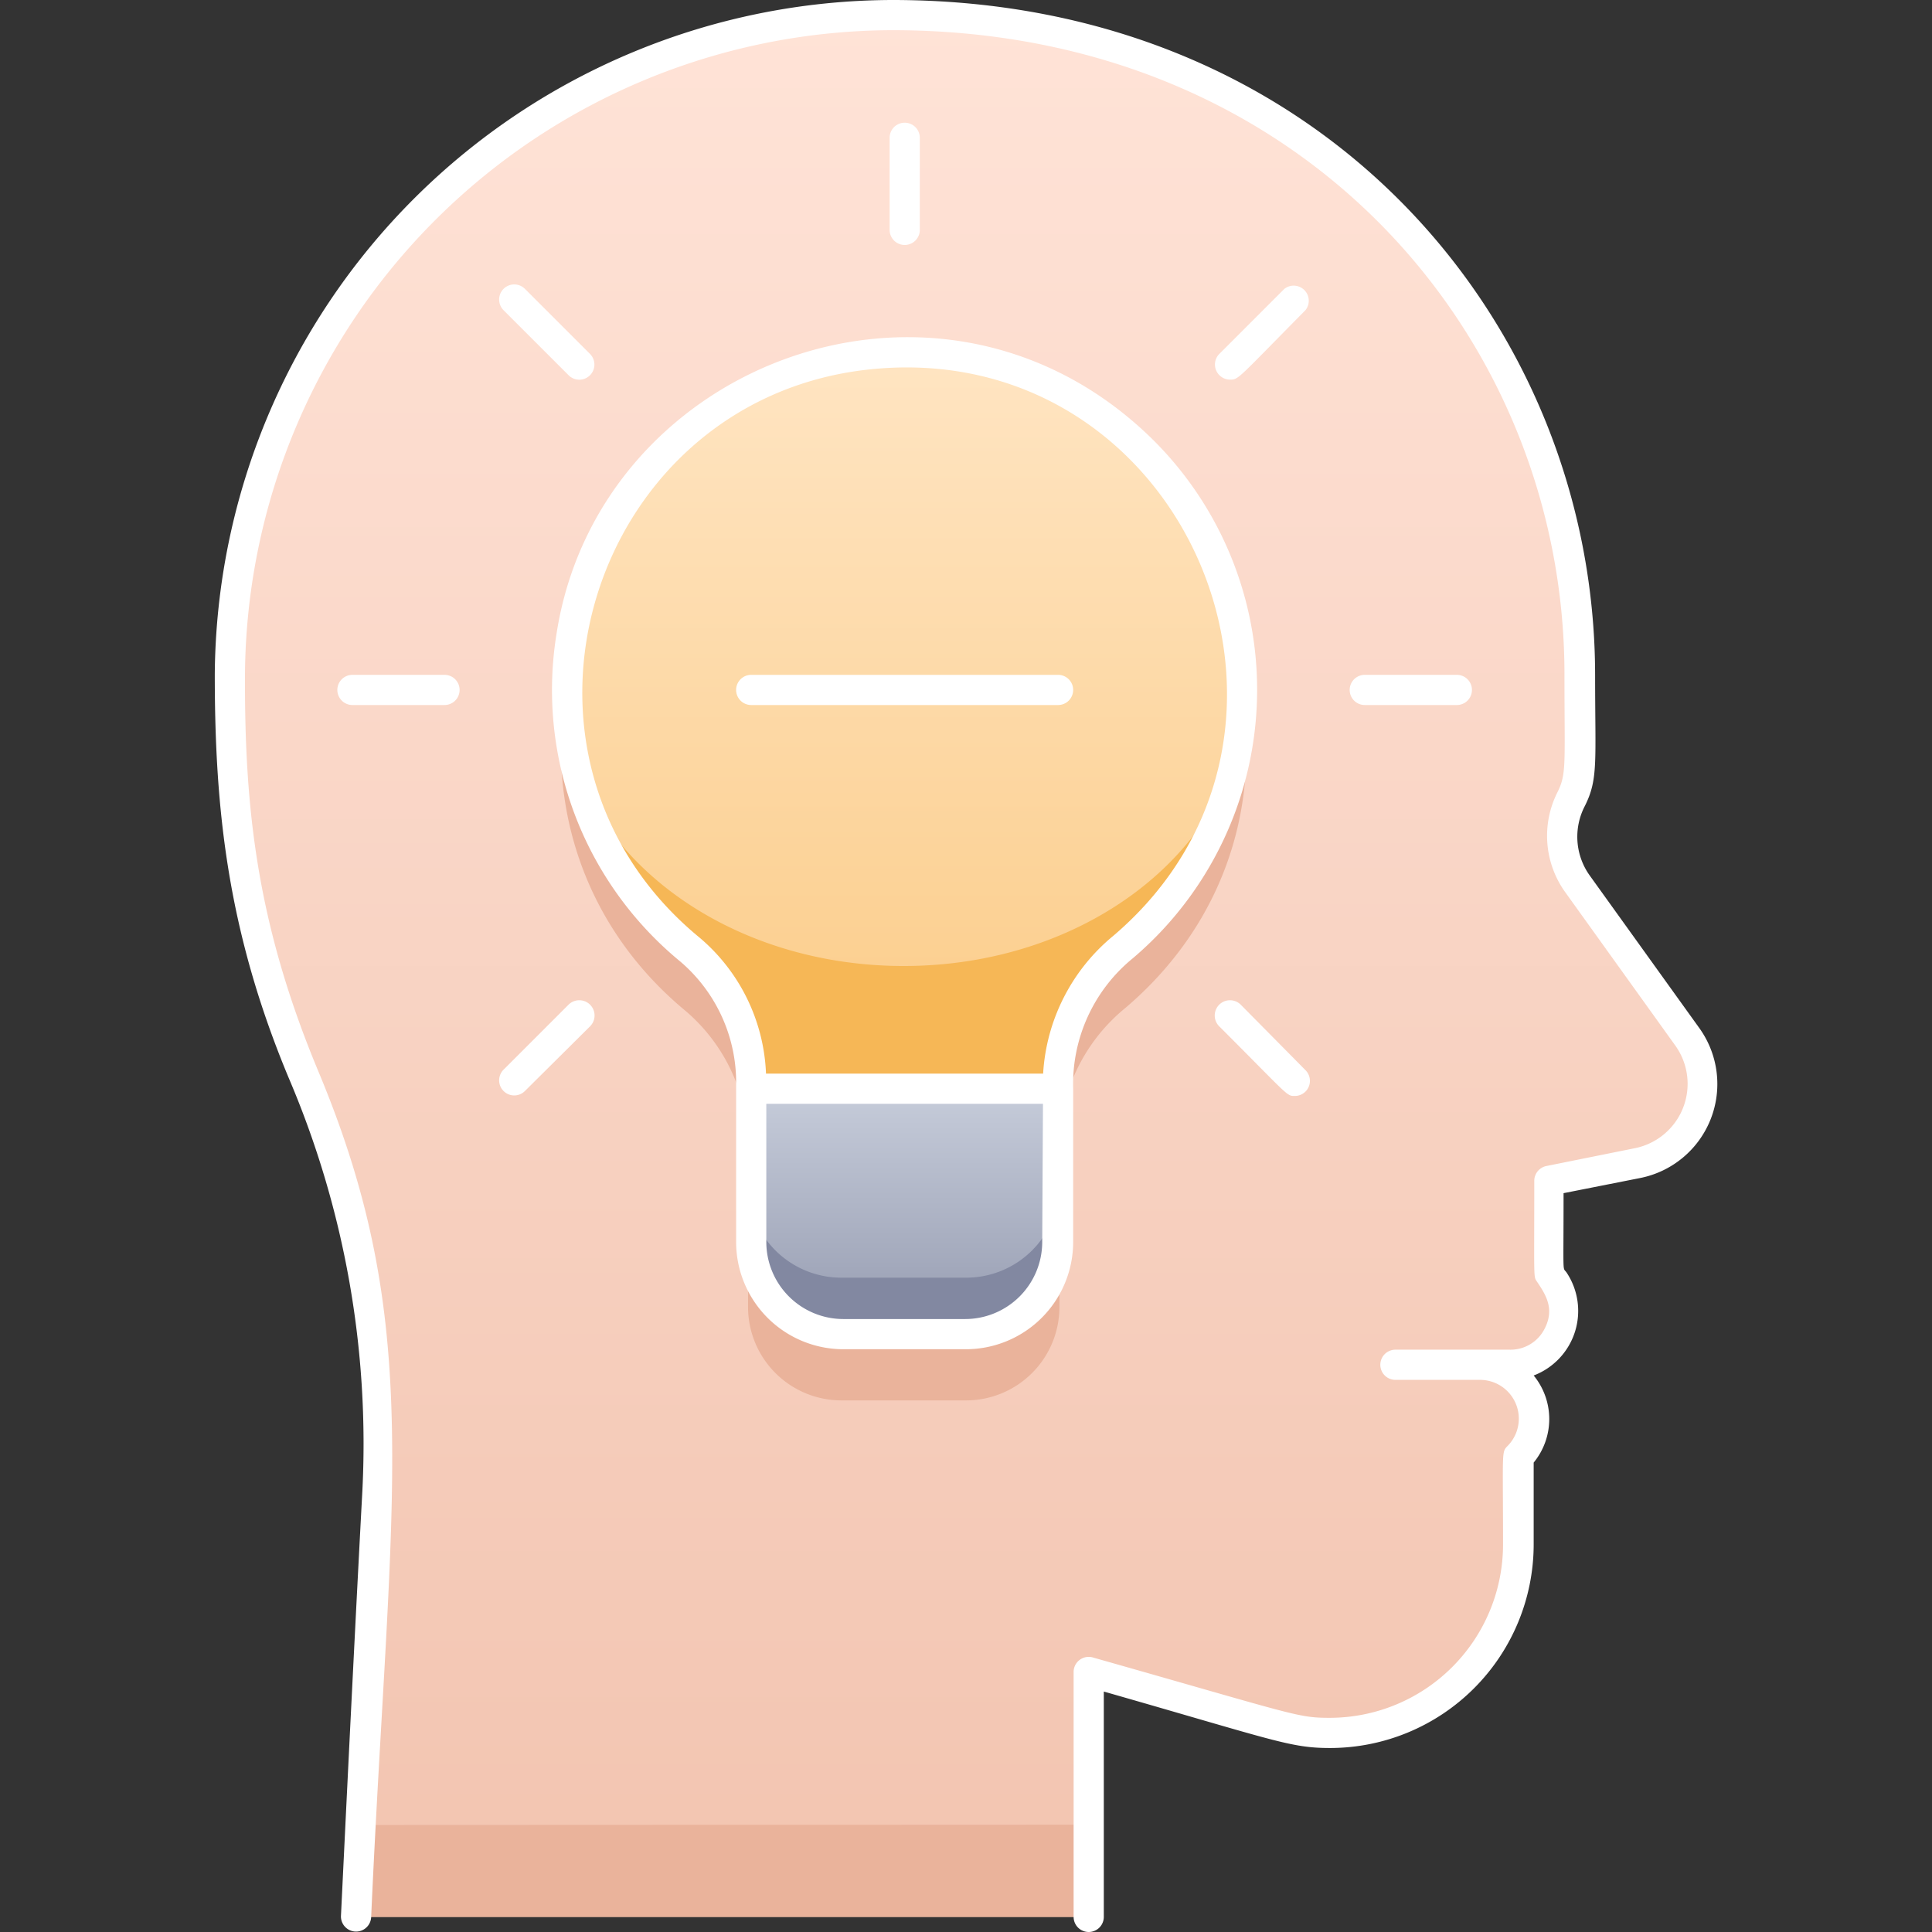 <svg xmlns="http://www.w3.org/2000/svg" xmlns:xlink="http://www.w3.org/1999/xlink" viewBox="0 0 128 128"><rect x="0" y="0" width="128" height="128" fill="#333333" stroke="none"/><defs><style>.cls-1{fill:url(#linear-gradient);}.cls-2{fill:#eab39b;}.cls-3{fill:url(#linear-gradient-2);}.cls-4{fill:#f6b756;}.cls-5{fill:url(#linear-gradient-3);}.cls-6{fill:#8288a1;}.cls-7{fill:#ffffff;}</style><linearGradient id="linear-gradient" x1="64" y1="126.98" x2="64" y2="0.98" gradientUnits="userSpaceOnUse"><stop offset="0" stop-color="#f2c4b0"/><stop offset="1" stop-color="#ffe3d7"/></linearGradient><linearGradient id="linear-gradient-2" x1="59.87" y1="72.28" x2="59.87" y2="22.74" gradientUnits="userSpaceOnUse"><stop offset="0" stop-color="#fbcc88"/><stop offset="1" stop-color="#ffe5c3"/></linearGradient><linearGradient id="linear-gradient-3" x1="59.87" y1="88.78" x2="59.87" y2="72.27" gradientUnits="userSpaceOnUse"><stop offset="0" stop-color="#949aaf"/><stop offset="1" stop-color="#c6ccda"/></linearGradient></defs><title>Negative Thinking</title><g id="Negative_Thinking" data-name="Negative Thinking"><path class="cls-1" d="M112.75,71.82a5.34,5.34,0,0,1-4.29,5.24l-5.87,1.18c0,7-.14,5.87.37,6.64a3.52,3.52,0,0,1-.5,4.54c-1.25,1.21-2.55,1-4.42,1a3.58,3.58,0,0,1,2.52,6.1c0,6,.65,10.32-3.65,14.62a12.44,12.44,0,0,1-12.25,3.17l-12.53-3.58V127H23.58C25,98,27,87.7,20.21,71.37a62.56,62.56,0,0,1-5-24.68c0-13.52,4.27-24.24,12.92-32.86,26.66-26.53,76.45-9.89,76.45,30.89,0,6.06.16,6.91-.48,8.08a5.47,5.47,0,0,0,.34,5.75C112.14,69.24,112.75,69.52,112.75,71.82Z"/><path class="cls-2" d="M57.26,26.89C37.42,29.11,30,54.24,45.45,67a11.79,11.79,0,0,1,4.11,9.13c0,.28-2.25.19,20.63.19a11.87,11.87,0,0,1,4.38-9.55C91.45,52.38,79.71,24.39,57.26,26.89Z"/><path class="cls-2" d="M49.56,76.27H70.19a0,0,0,0,1,0,0V86.59A6.19,6.19,0,0,1,64,92.78H55.75a6.19,6.19,0,0,1-6.19-6.19V76.27A0,0,0,0,1,49.56,76.27Z"/><path class="cls-3" d="M57.26,22.89C37.42,25.11,30,50.24,45.45,63a11.79,11.79,0,0,1,4.11,9.13c0,.28-2.25.19,20.63.19a11.87,11.87,0,0,1,4.38-9.55C91.45,48.38,79.71,20.39,57.26,22.89Z"/><path class="cls-4" d="M82.53,46.52a22.52,22.52,0,0,1-8,16.2,11.87,11.87,0,0,0-4.38,9c0,.78,2.31.54-20.63.54a11.84,11.84,0,0,0-4.11-9.33,22.43,22.43,0,0,1-8.23-16.42C37.9,56.28,47.76,64,59.87,64S81.85,56.28,82.53,46.52Z"/><path class="cls-5" d="M49.56,72.27H70.19a0,0,0,0,1,0,0V82.59A6.19,6.19,0,0,1,64,88.78H55.75a6.19,6.19,0,0,1-6.19-6.19V72.27A0,0,0,0,1,49.56,72.27Z"/><path class="cls-6" d="M70.19,78.46v4.13A6.18,6.18,0,0,1,64,88.78H55.75a6.18,6.18,0,0,1-6.19-6.19V78.46a6.18,6.18,0,0,0,6.19,6.19H64A6.18,6.18,0,0,0,70.19,78.46Z"/><path class="cls-2" d="M72.13,120.89V127H23.58s.12-2.41.28-6.09Z"/><path class="cls-7" d="M60.94,15.23V9.13a1,1,0,0,0-2,0v6.1A1,1,0,0,0,60.94,15.23Z"/><path class="cls-7" d="M96.52,46.71a1,1,0,0,0,0-2h-6.1a1,1,0,0,0,0,2Z"/><path class="cls-7" d="M29.45,44.71h-6.1a1,1,0,0,0,0,2h6.1A1,1,0,0,0,29.45,44.71Z"/><path class="cls-7" d="M82.2,66.56A1,1,0,0,0,80.78,68c4.64,4.64,4.45,4.61,5,4.61a1,1,0,0,0,.71-1.71Z"/><path class="cls-7" d="M37.67,24.86a1,1,0,0,0,1.42-1.41l-4.31-4.31a1,1,0,0,0-1.42,1.41Z"/><path class="cls-7" d="M85.09,19.14l-4.31,4.31a1,1,0,0,0,.71,1.7c.58,0,.45,0,5-4.6A1,1,0,0,0,85.09,19.14Z"/><path class="cls-7" d="M37.67,66.56l-4.31,4.31a1,1,0,0,0,1.42,1.41L39.09,68A1,1,0,0,0,37.67,66.56Z"/><path class="cls-7" d="M75.05,63.49A23.33,23.33,0,0,0,75.5,28.3c-14-12.55-35.9-4-38.63,13.7a23.28,23.28,0,0,0,8.22,21.72,10.53,10.53,0,0,1,3.68,8.22V82.29a7.11,7.11,0,0,0,7.1,7.1H64a7.11,7.11,0,0,0,7.1-7.1V72.13A10.75,10.75,0,0,1,75.05,63.49Zm-6,18.8a5.11,5.11,0,0,1-5.1,5.1H55.87a5.11,5.11,0,0,1-5.1-5.1V73.13H69.1Zm0-11.16H50.75a12.44,12.44,0,0,0-4.39-9C31.71,50.1,39.06,26.55,57.47,24.49,78.5,22.15,89.69,48.43,73.76,62A12.79,12.79,0,0,0,69.11,71.13Z"/><path class="cls-7" d="M70.1,44.71H49.77a1,1,0,0,0,0,2H70.1A1,1,0,0,0,70.1,44.71Z"/><path class="cls-7" d="M112.59,68.12,105.32,58A4.41,4.41,0,0,1,105,53.4c.9-1.8.68-2.91.68-8.71C105.65,21.62,87.79,0,59.12,0A45,45,0,0,0,14.23,44.69c0,9,.86,17.05,4.9,26.73A61.71,61.71,0,0,1,24,98.92c-.65,12.08-1.4,27.87-1.41,28a1,1,0,0,0,2,.1C25.86,98.77,28.16,87.9,21.1,71,17,61.18,16.2,53.54,16.23,44.7A43,43,0,0,1,59.12,2c27.25,0,44.53,20.43,44.53,42.69,0,6,.15,6.57-.47,7.81a6.4,6.4,0,0,0,.52,6.61L111,69.28a4.35,4.35,0,0,1-2.68,6.79l-5.86,1.18a1,1,0,0,0-.81,1c0,6.56-.06,6.3.17,6.65.6.89,1.21,1.83.49,3.18A2.53,2.53,0,0,1,100,89.42H92.45a1,1,0,0,0,0,2h5.61a2.57,2.57,0,0,1,1.81,4.39c-.4.41-.29.35-.29,6.52A11.49,11.49,0,0,1,88.1,113.81c-2.14,0-2.19-.17-15.7-4a1,1,0,0,0-1.27,1V127a1,1,0,0,0,2,0V112.07c11.4,3.26,12.36,3.74,15,3.74a13.5,13.5,0,0,0,13.48-13.48V96.9a4.55,4.55,0,0,0,0-5.77,4.58,4.58,0,0,0,2.18-6.82c-.28-.41-.2.44-.2-5.26l5.06-1A6.35,6.35,0,0,0,112.59,68.12Z"/></g></svg>